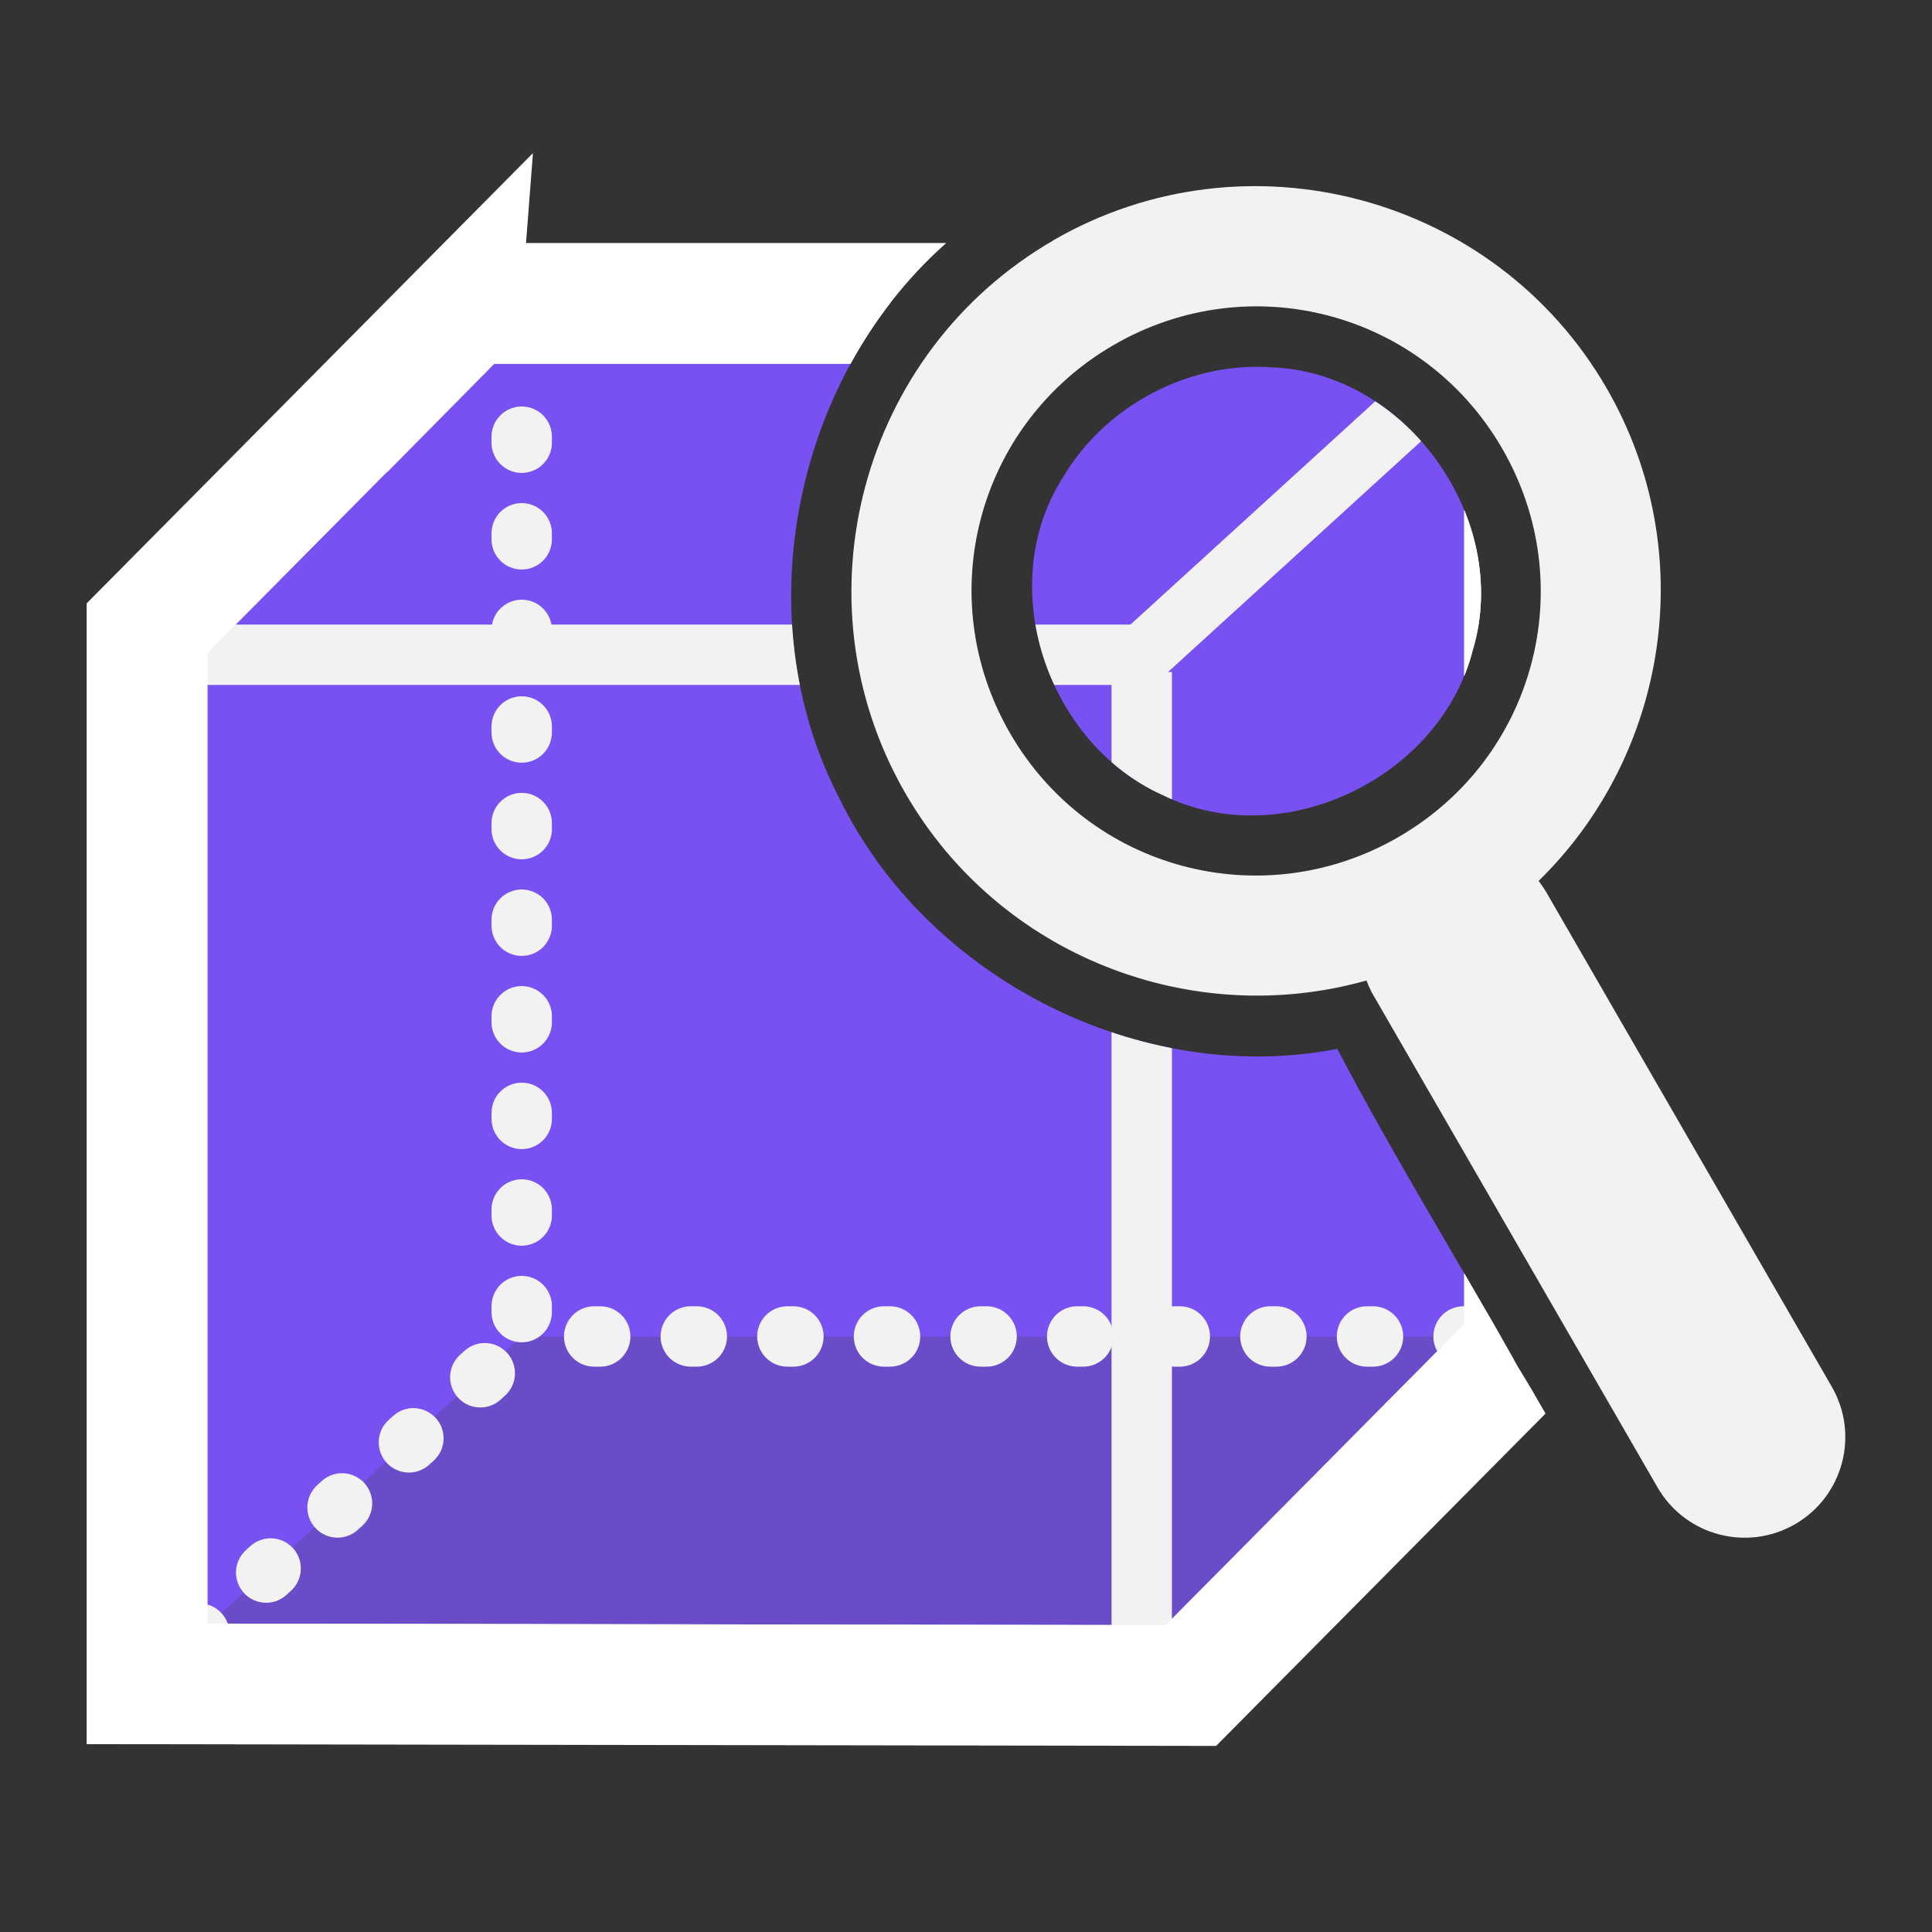 <?xml version="1.0" encoding="UTF-8" standalone="no"?>
<!-- Created with Inkscape (http://www.inkscape.org/) -->

<svg
   width="48"
   height="48"
   viewBox="0 0 48 48"
   version="1.1"
   id="svg1387"
   xml:space="preserve"
   xmlns="http://www.w3.org/2000/svg"
   xmlns:svg="http://www.w3.org/2000/svg"><rect x="0" y="0" width="48" height="48" fill="#333333" stroke="none"/><defs
     id="MeshDefs"><style
       id="GR-Mesh"><![CDATA[.IconOutline {
  stroke:#f5f4f4;
  fill:none;
  stroke-width:1.5;
}

.ThinDotOutline {
  stroke-dasharray:0.1, 2.5;
  stroke-linecap:round;
  stroke-width:1.5;
}

.ThickDotOutline {
  stroke-dasharray:0.1, 5;
  stroke-linecap:round;
  stroke-width:3;
}
.ThickOutline {
  stroke-linejoin:miter;
  stroke-miterlimit:3;
  stroke-opacity:1;
  stroke-width:3;
}

.MeshFillArea {
  display:inline;
  fill:#7950f2;
  fill-opacity:1;
}

.MeshFillAreaDark {
  display:inline;
  fill:#6b4cc8;
  fill-opacity:1;
}

.BgFillArea {
  fill: #495057;
 }

.ImportArrow {
  fill:#40c057;
  fill-opacity:1;
  stroke:none;
}
.ExportArrow {
  fill:#f03e3e;
  fill-opacity:1;
  stroke:none;
}
.GenericArrow {
  fill:#F5F4F4;
  fill-opacity:1;
  stroke:none;
}
]]></style><clipPath
       clipPathUnits="userSpaceOnUse"
       id="clipPath4296"><path
         id="path4298"
         style="color:#000000;display:none;opacity:0.534;fill:#00ffff;stroke-width:1;stroke-linecap:round;stroke-linejoin:round;stroke-miterlimit:1.9;stroke-dashoffset:0.6;-inkscape-stroke:none"
         d="m 1388.075,732.072 c -2.5,0.178 -4.85,1.184 -6.723,2.761 -3.9,3.33 -5.178,9.359 -2.793,13.933 2.181,4.464 7.482,7.161 12.365,6.213 1.403,2.678 3.008,5.269 4.494,7.91 0.961,1.545 1.745,3.225 2.874,4.651 1.909,1.917 5.614,1.113 6.493,-1.47 0.784,-1.863 -0.343,-3.745 -1.33,-5.276 -1.887,-3.269 0.54,-6.024 -1.347,-9.293 3.574,-4.174 1.164,-13.384 -2.58,-17.444 -2.337,-2.682 -7.908,-2.244 -11.453,-1.985 z m 1.257,5.976 c 3.345,0.151 5.916,3.8 4.962,7.006 -0.798,3.186 -4.727,5.089 -7.699,3.624 -2.882,-1.285 -4.217,-5.214 -2.478,-7.911 1.051,-1.782 3.15,-2.882 5.215,-2.719 z" /><path
         id="lpe_path-effect4300"
         style="color:#000000;display:inline;opacity:0.534;fill:#00ffff;stroke-width:1;stroke-linecap:round;stroke-linejoin:round;stroke-miterlimit:1.9;stroke-dashoffset:0.6;-inkscape-stroke:none"
         class="powerclip"
         d="m 1354.852,729.957 h 47.225 v 47.339 h -47.225 z m 33.223,2.115 c -2.5,0.178 -4.85,1.184 -6.723,2.761 -3.9,3.33 -5.178,9.359 -2.793,13.933 2.181,4.464 7.482,7.161 12.365,6.213 1.403,2.678 3.008,5.269 4.494,7.91 0.961,1.545 1.745,3.225 2.874,4.651 1.909,1.917 5.614,1.113 6.493,-1.47 0.784,-1.863 -0.343,-3.745 -1.33,-5.276 -1.887,-3.269 0.54,-6.024 -1.347,-9.293 3.574,-4.174 1.164,-13.384 -2.58,-17.444 -2.337,-2.682 -7.908,-2.244 -11.453,-1.985 z m 1.257,5.976 c -2.065,-0.162 -4.163,0.937 -5.215,2.719 -1.739,2.697 -0.404,6.626 2.478,7.911 2.972,1.465 6.901,-0.437 7.699,-3.624 0.954,-3.206 -1.617,-6.856 -4.962,-7.006 z" /></clipPath></defs><g
     id="layer2"
     style="display:inline"
     transform="translate(-778.761,-710.871)"><g
       id="g4317"
       transform="translate(-577.483,-18.415)"><g
         id="g27456"
         transform="translate(-1.455,0.366)"
         clip-path="url(#clipPath4296)"><path
           d="M 1362.101,770.007 V 744.836 l 7.562,-7.629 h 25.163 v 24.917 l -7.853,7.922 z"
           id="path1390-81-9-7"
           class="MeshFillArea" /><path
           d="m 1394.826,762.124 -7.853,7.922 -24.873,-0.039 8.56,-7.883 z"
           id="path11729-7-6"
           class="MeshFillAreaDark" /><path
           style="fill:#89b4fa;fill-opacity:0.8;stroke:#f2f2f2;stroke-width:1.5;stroke-linecap:square;stroke-dasharray:none;stroke-opacity:1;paint-order:markers fill stroke"
           d="m 1386.065,746.367 v 23.405"
           id="path1807-3-5" /><path
           style="display:inline;fill:#89b4fa;fill-opacity:0.8;stroke:#f2f2f2;stroke-width:1.5;stroke-linecap:round;stroke-dasharray:0.15, 2.25;stroke-dashoffset:3.75;stroke-opacity:1;paint-order:markers fill stroke"
           d="m 1370.661,738.719 v 23.405"
           id="path1807-5-6-6" /><path
           style="fill:#89b4fa;fill-opacity:0.8;stroke:#f2f2f2;stroke-width:1.5;stroke-linecap:round;stroke-dasharray:none;stroke-opacity:1;paint-order:markers fill stroke"
           d="m 1394.826,737.207 -8.75,7.98"
           id="path1809-12-9" /><path
           style="display:inline;fill:#89b4fa;fill-opacity:0.8;stroke:#f2f2f2;stroke-width:1.5;stroke-linecap:round;stroke-dasharray:0.15, 2.25;stroke-dashoffset:0.9;stroke-opacity:1;paint-order:markers fill stroke"
           d="m 1370.851,762.026 -8.75,7.98"
           id="path1809-6-9-3" /><path
           style="fill:#89b4fa;fill-opacity:0.8;stroke:#f2f2f2;stroke-width:1.5;stroke-linecap:round;stroke-dasharray:none;stroke-opacity:1;paint-order:markers fill stroke"
           d="m 1361.917,745.187 h 24.165"
           id="path1811-3-7" /><path
           style="display:inline;fill:#89b4fa;fill-opacity:0.8;stroke:#f2f2f2;stroke-width:1.5;stroke-linecap:round;stroke-dasharray:0.15, 2.25;stroke-dashoffset:0.6;stroke-opacity:1;paint-order:markers fill stroke"
           d="m 1370.661,762.124 h 24.165"
           id="path1811-6-1-4" /><path
           style="fill:#1c7ed6;stroke:#f2f2f2;stroke-width:0;stroke-linecap:square;stroke-linejoin:round;stroke-dasharray:none;stroke-opacity:1;paint-order:markers fill stroke"
           d="m 1394.212,737.767 -32.111,7.069"
           id="path1706-9-5" /><path
           style="fill:none;fill-opacity:1;stroke:#f2f2f2;stroke-width:1.5;stroke-linecap:square;stroke-dasharray:none;stroke-opacity:1;paint-order:markers fill stroke"
           d="M 1362.101,770.007 V 744.836 l 7.562,-7.629 h 25.163 v 24.917 l -7.853,7.922 z"
           id="path1390-4-2" /><path
           id="path1390-81-9-7-3"
           style="display:inline;fill:none;fill-opacity:1;stroke:#ffffff;stroke-width:3;stroke-linecap:square;stroke-dasharray:none;stroke-opacity:1;paint-order:markers fill stroke"
           d="m 1369.131,736.68 c -2.593,2.616 -5.186,5.232 -7.779,7.848 0,8.742 0,17.484 0,26.227 8.645,0.015 17.29,0.028 25.936,0.041 2.763,-2.788 5.526,-5.576 8.289,-8.363 0,-8.658 0,-17.316 0,-25.975 -8.742,0 -17.483,0 -26.225,0 -0.074,0.074 -0.147,0.148 -0.221,0.223 z" /></g><path
         id="path26598-6"
         style="color:#000000;fill:#f2f2f2;stroke-width:1;stroke-linecap:round;stroke-linejoin:round;stroke-miterlimit:1.9;stroke-dashoffset:0.6;-inkscape-stroke:none"
         d="m 1382.422,735.254 c -4.797,2.77 -6.452,8.946 -3.683,13.743 2.345,4.061 7.131,5.87 11.455,4.649 0.037,0.101 0.081,0.199 0.13,0.295 l 7.102,12.301 c 0.691,1.194 2.219,1.603 3.414,0.913 1.196,-0.69 1.605,-2.219 0.915,-3.415 l -7.102,-12.301 c -0.055,-0.093 -0.118,-0.18 -0.182,-0.267 3.211,-3.135 4.034,-8.181 1.692,-12.237 -2.769,-4.797 -8.948,-6.451 -13.745,-3.682 z m 1.5,2.598 c 3.393,-1.959 7.688,-0.809 9.647,2.584 1.959,3.393 0.809,7.69 -2.586,9.649 -3.393,1.959 -7.688,0.805 -9.647,-2.587 -1.959,-3.393 -0.808,-7.686 2.584,-9.645 z" /></g></g></svg>
